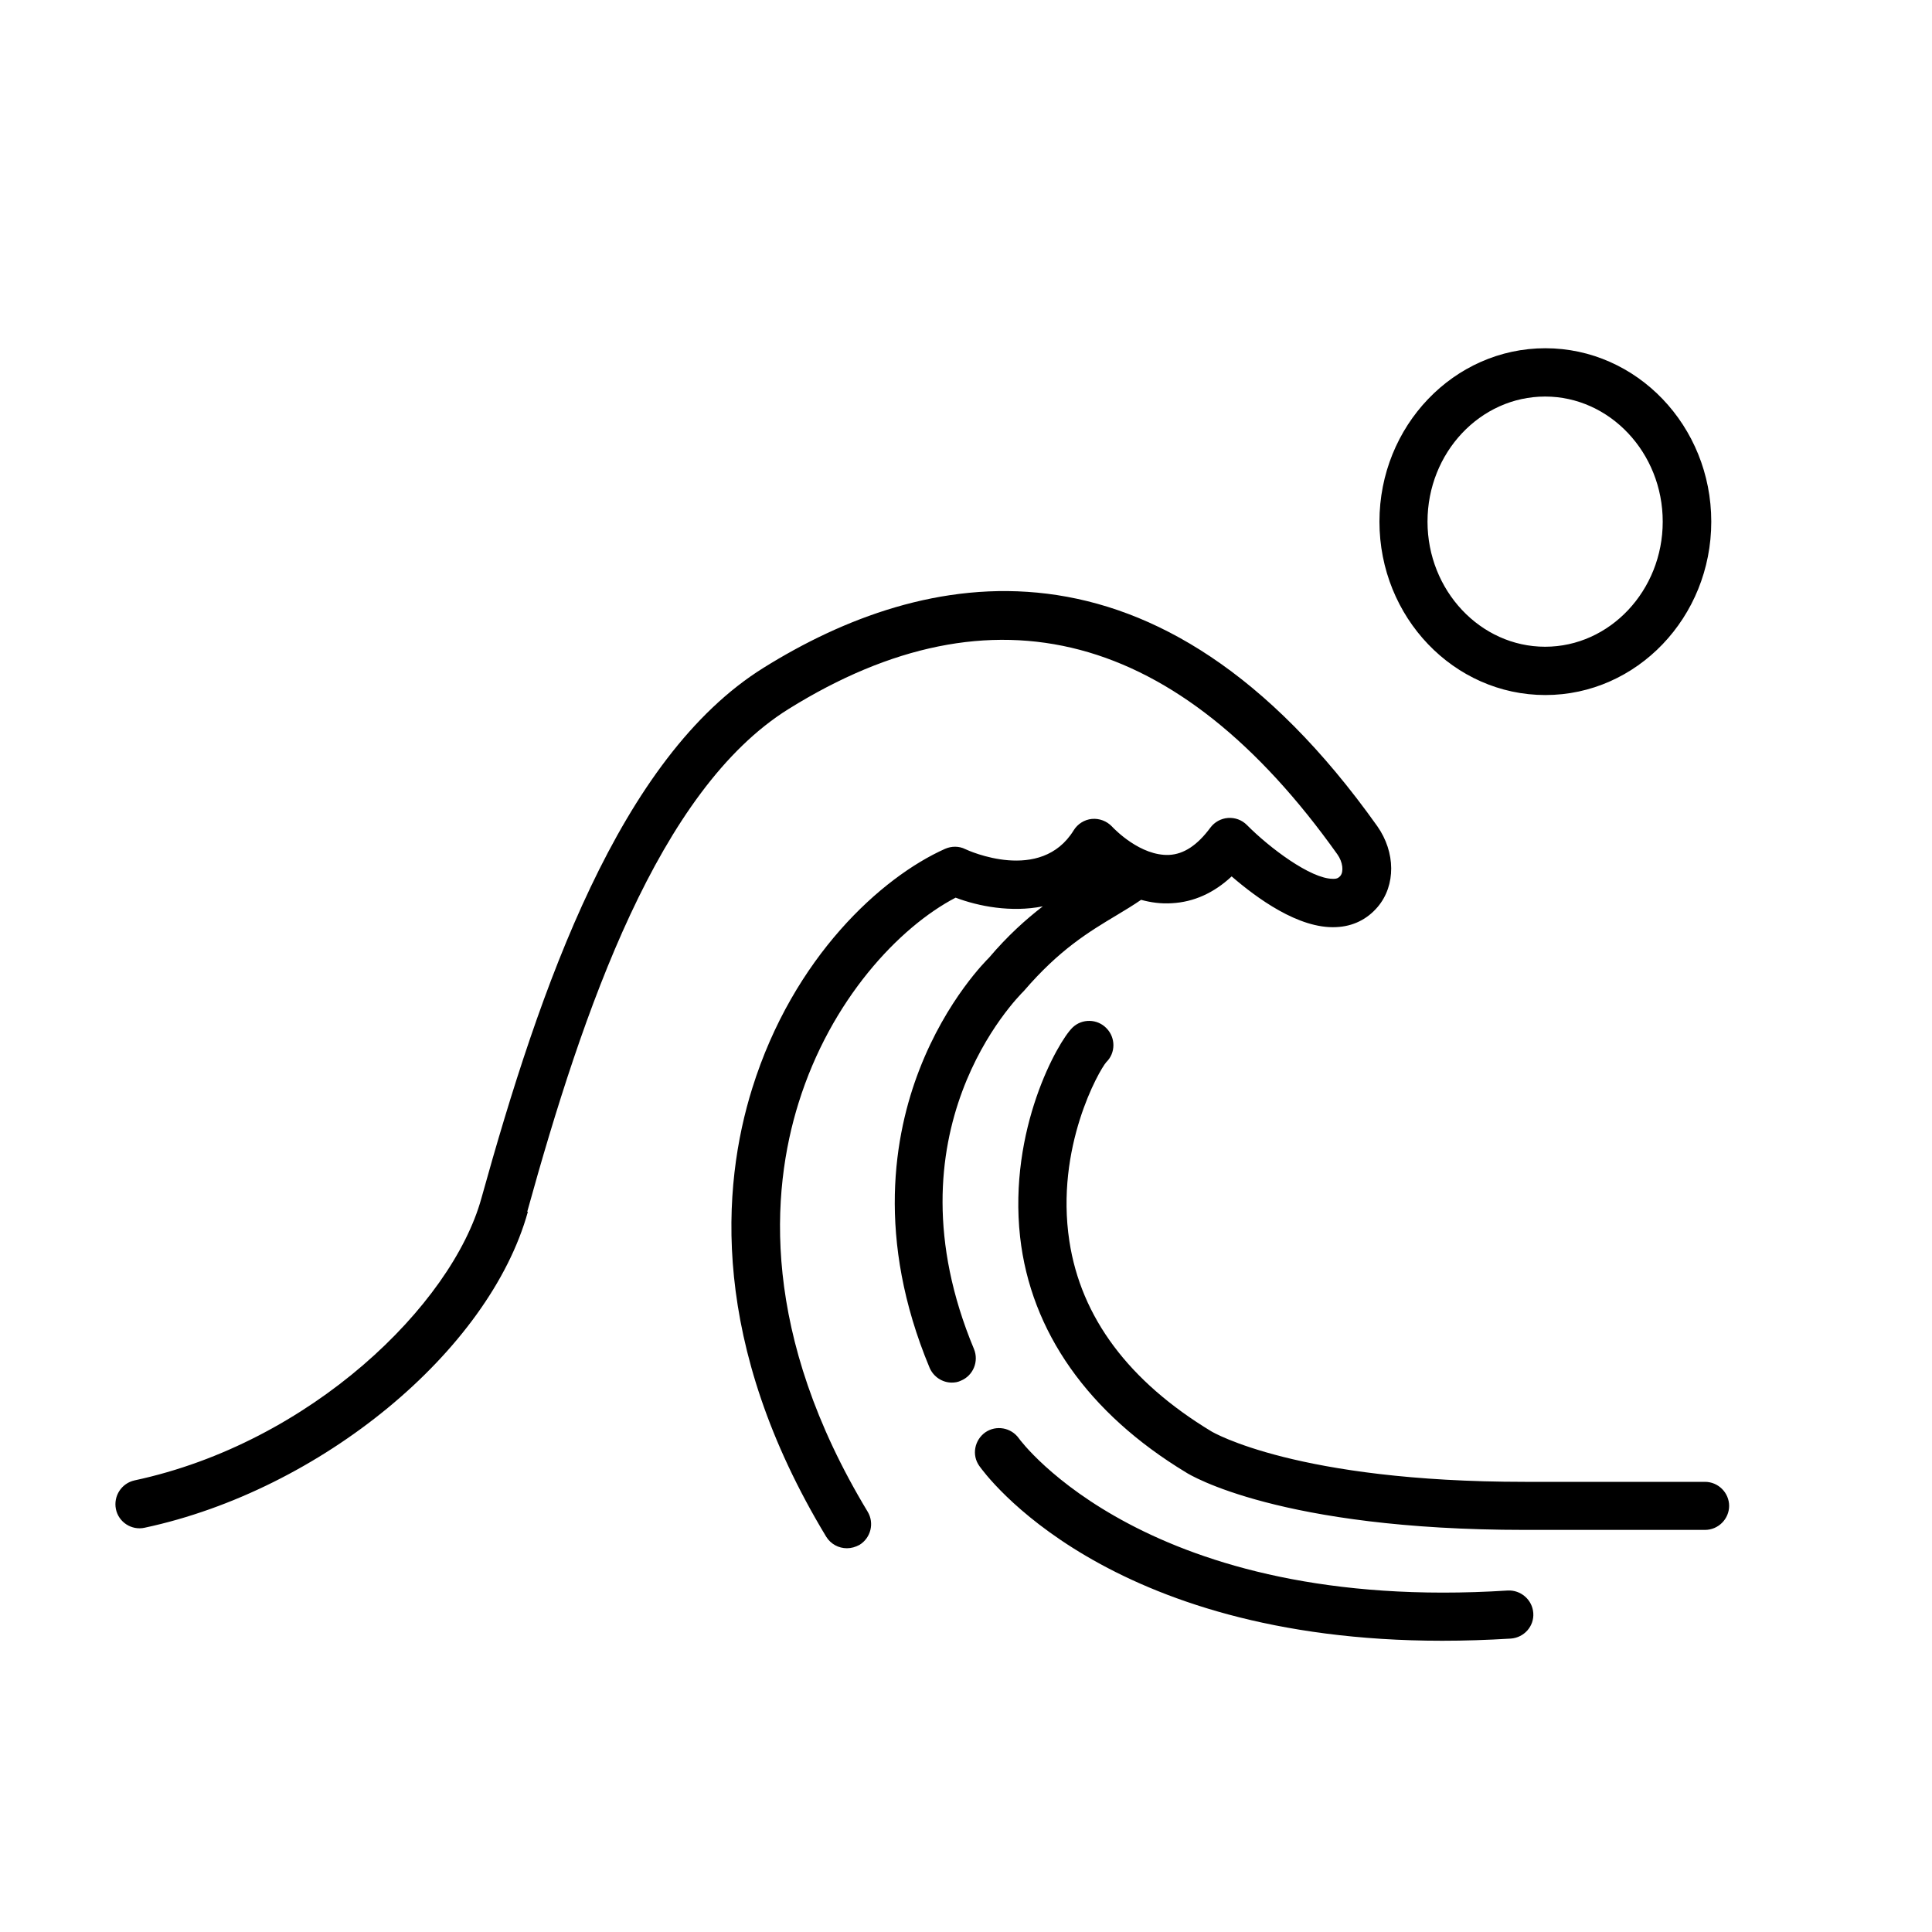 <svg xmlns="http://www.w3.org/2000/svg" viewBox="0 0 80 80">
<path d="M70.86 21.6c0-3.96-3.08-7.18-6.87-7.18-3.79 0-6.87 3.22-6.87 7.18 0 3.96 3.08 7.18 6.87 7.18 3.79 0 6.87-3.22 6.87-7.18ZM59.11 21.6c0-2.86 2.19-5.18 4.87-5.18 2.68 0 4.87 2.33 4.87 5.18 0 2.85-2.19 5.18-4.87 5.18-2.68 0-4.87-2.33-4.87-5.18ZM71.6 62.36c0-.55-.45-1-1-1h-7.46c-9.44 0-12.93-2.06-12.98-2.09-3.42-2.07-5.4-4.72-5.88-7.88-.59-3.87 1.23-7.07 1.53-7.41.39-.38.39-1.01.01-1.4-.38-.4-1.02-.41-1.41-.03-.6.58-2.66 4.21-2.17 8.67.44 3.92 2.82 7.3 6.87 9.75.15.1 3.89 2.38 14.03 2.38h7.46c.55 0 1-.45 1-1ZM62.56 67.85c.55-.04.97-.51.93-1.06-.04-.55-.52-.96-1.06-.93-14.9.95-20.18-6.21-20.24-6.3-.32-.45-.94-.56-1.39-.25-.45.32-.57.94-.25 1.39.22.31 5.21 7.24 19.17 7.24.91 0 1.85-.03 2.84-.09ZM21.83 50.18c2.33-8.42 5.45-17.47 10.82-20.82 8.48-5.28 16.13-3.26 22.73 6.02.22.31.27.71.12.89-.06.07-.13.12-.27.12-.01 0-.03 0-.04 0-.92 0-2.63-1.29-3.56-2.23-.21-.21-.49-.31-.78-.29-.29.02-.56.17-.73.4-.54.73-1.1 1.1-1.71 1.13-1.18.05-2.25-1.05-2.37-1.18-.21-.22-.52-.34-.83-.31-.31.03-.59.21-.75.47-1.36 2.21-4.37.84-4.49.78-.26-.13-.57-.13-.84-.01-2.62 1.17-6.28 4.47-7.98 9.91-1.27 4.06-1.77 10.58 3.06 18.57.19.31.52.48.86.48.18 0 .35-.05.52-.14.47-.29.62-.9.34-1.37-4.44-7.35-4.01-13.27-2.86-16.94 1.33-4.26 4.16-7.27 6.5-8.49.95.36 2.3.62 3.61.36-.7.54-1.45 1.21-2.23 2.13-.07.07-1.75 1.71-2.88 4.63-1.04 2.68-1.81 6.99.42 12.34.16.38.53.62.92.62.13 0 .26-.02.38-.08.51-.21.75-.8.54-1.31-3.75-8.99 1.77-14.53 2.07-14.83 1.47-1.71 2.68-2.44 3.85-3.14.35-.21.68-.41 1-.63.4.11.83.17 1.28.14.9-.05 1.73-.42 2.47-1.11 1.02.88 2.77 2.18 4.33 2.1.69-.03 1.28-.32 1.72-.84.75-.89.74-2.26-.02-3.34-9.12-12.83-18.85-10.65-25.41-6.56-5.96 3.71-9.25 13.19-11.69 21.98-1.22 4.4-7.06 10.11-14.36 11.67-.54.12-.88.65-.77 1.19.11.54.65.89 1.19.77 7.29-1.56 14.27-7.31 15.87-13.09Z"/>
</svg>